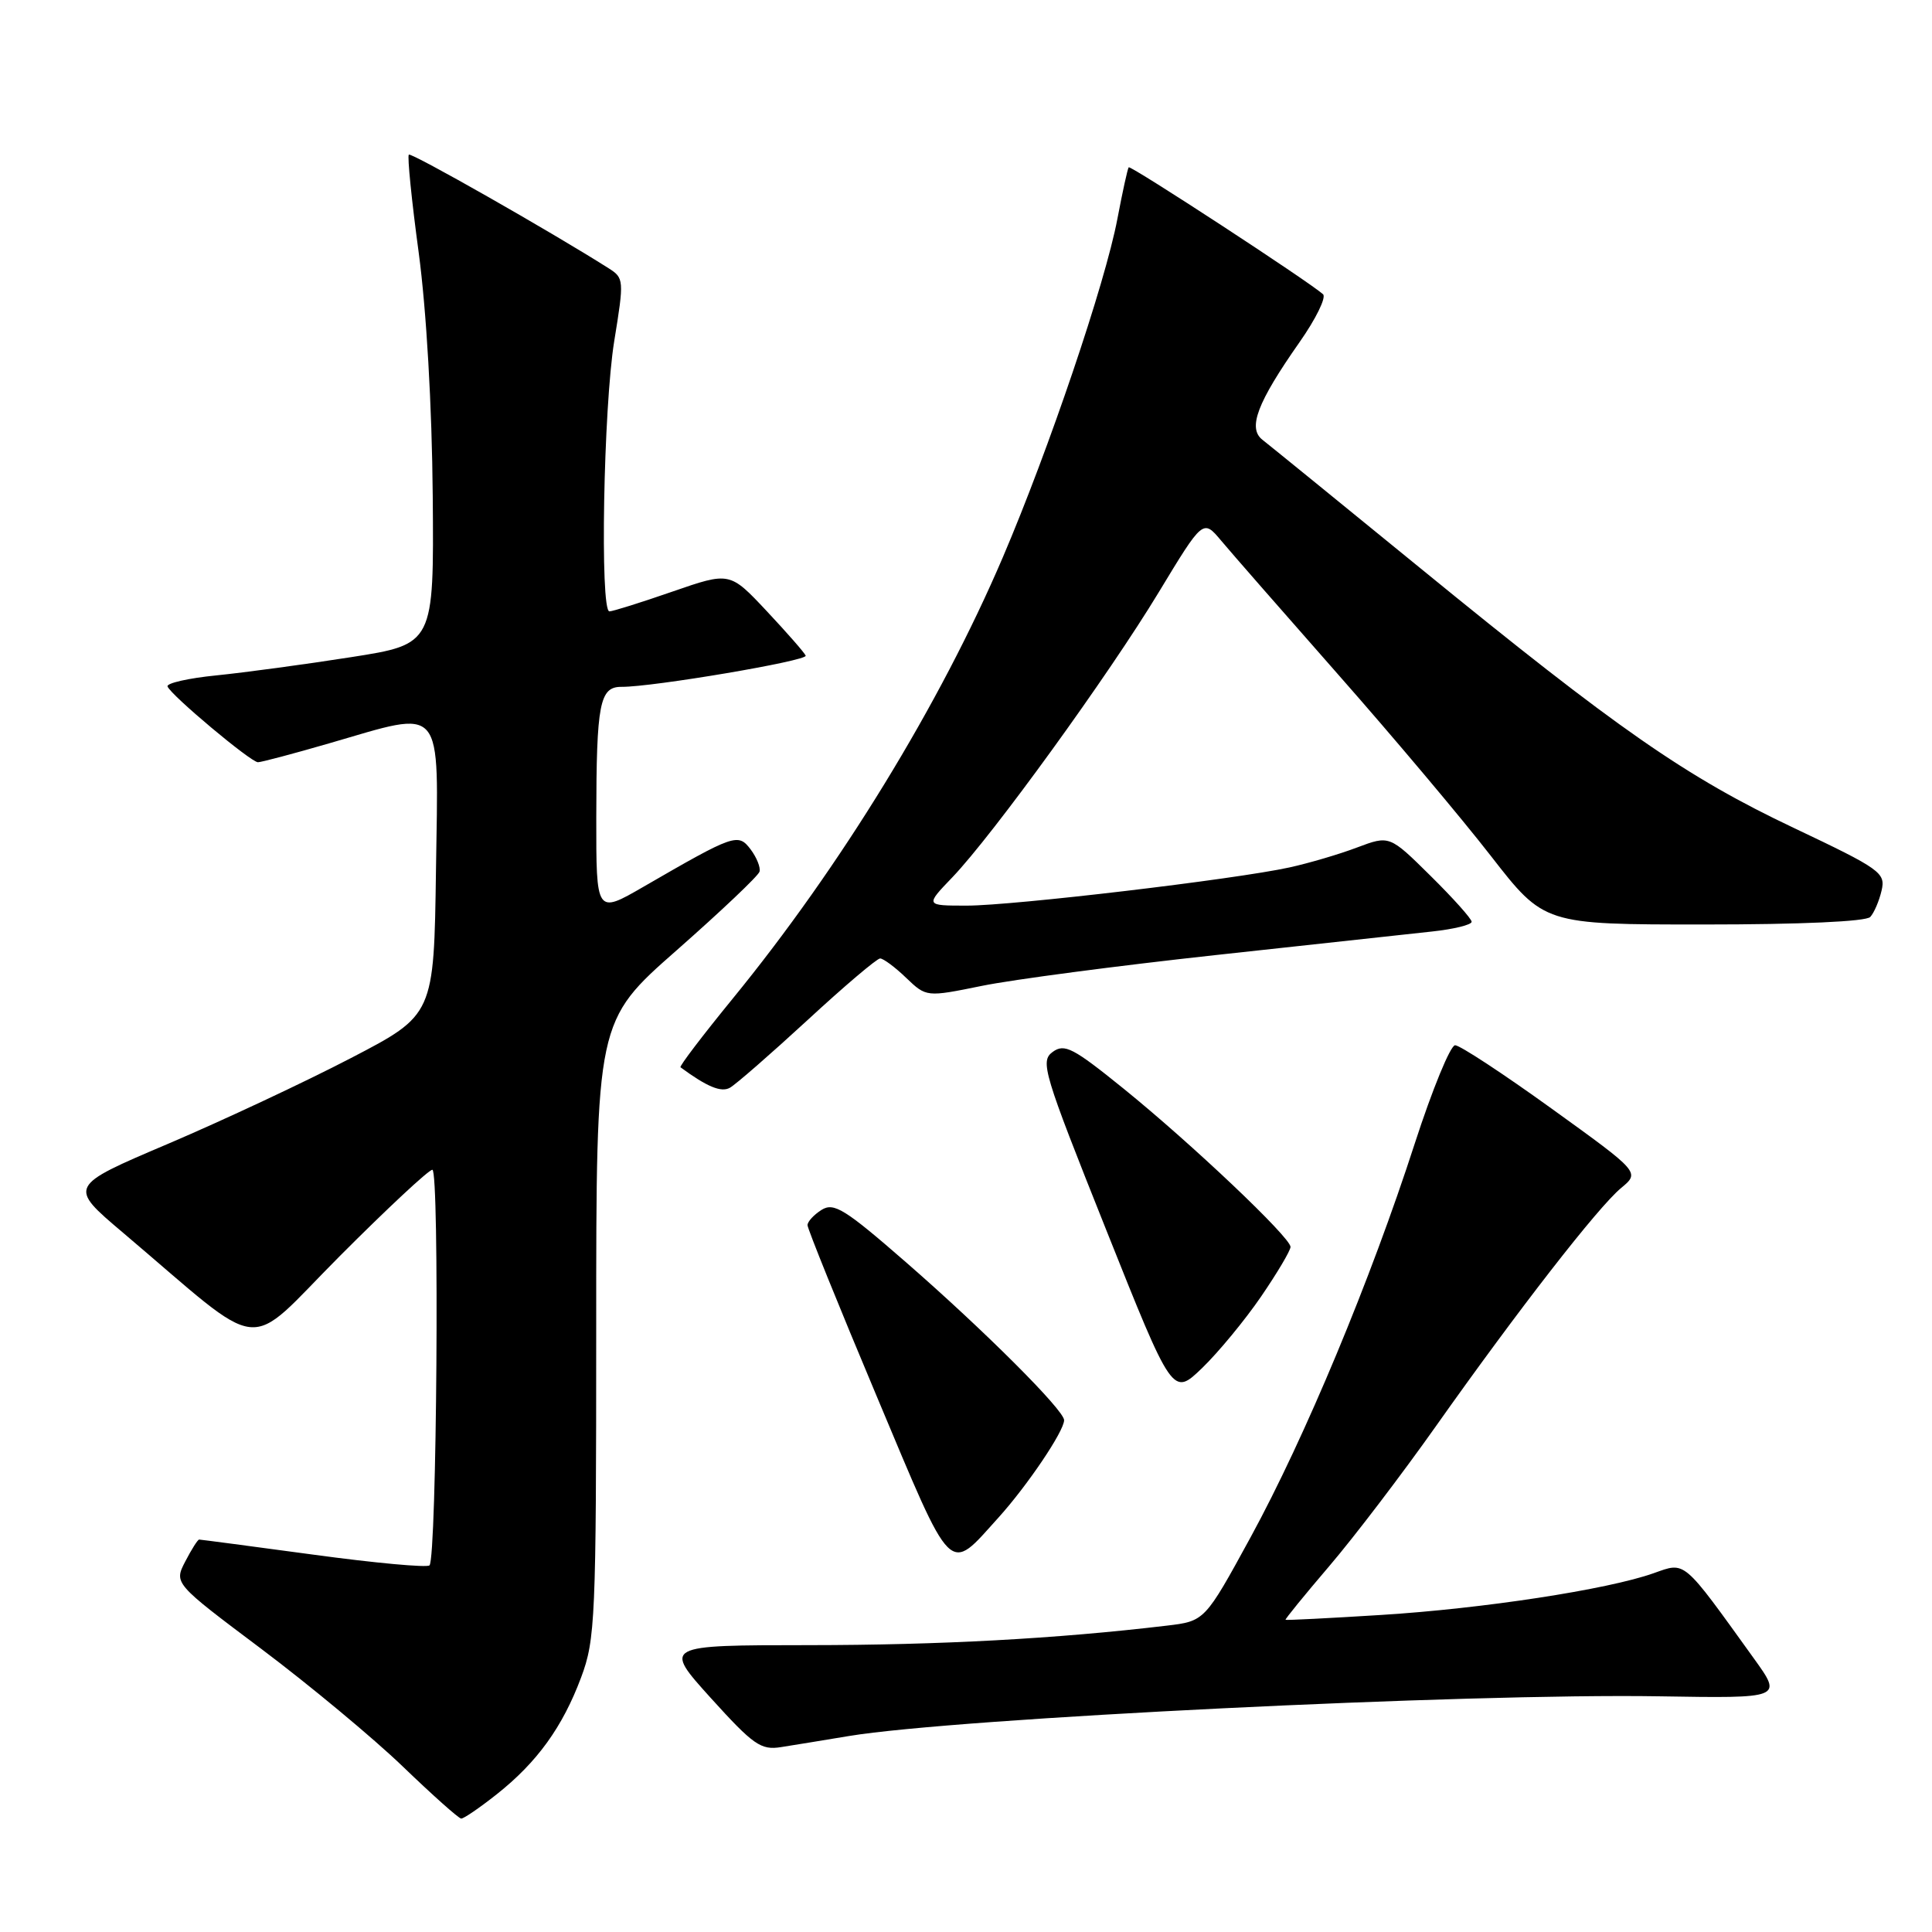 <?xml version="1.0" encoding="UTF-8" standalone="no"?>
<!DOCTYPE svg PUBLIC "-//W3C//DTD SVG 1.1//EN" "http://www.w3.org/Graphics/SVG/1.1/DTD/svg11.dtd" >
<svg xmlns="http://www.w3.org/2000/svg" xmlns:xlink="http://www.w3.org/1999/xlink" version="1.1" viewBox="0 0 256 256">
 <g >
 <path fill="currentColor"
d=" M 65.82 237.75 C 71.17 233.51 74.54 228.85 77.00 222.27 C 78.88 217.25 79.00 214.46 79.00 176.11 C 79.00 135.29 79.00 135.29 89.68 125.90 C 95.55 120.73 100.49 116.05 100.64 115.50 C 100.80 114.95 100.27 113.63 99.47 112.56 C 97.80 110.36 97.35 110.51 85.25 117.51 C 79.00 121.12 79.00 121.12 79.01 108.31 C 79.03 93.18 79.45 90.99 82.37 91.01 C 86.46 91.04 107.02 87.56 106.76 86.88 C 106.62 86.51 104.29 83.85 101.60 80.98 C 96.70 75.76 96.70 75.76 89.10 78.39 C 84.92 79.84 81.16 81.02 80.75 81.01 C 79.48 80.99 79.96 53.98 81.39 45.19 C 82.71 37.08 82.69 36.84 80.62 35.53 C 72.99 30.69 54.49 20.17 54.17 20.49 C 53.96 20.71 54.54 26.55 55.48 33.47 C 56.50 41.10 57.24 53.81 57.34 65.71 C 57.50 85.36 57.50 85.36 46.50 87.08 C 40.45 88.03 32.44 89.11 28.70 89.49 C 24.95 89.86 22.03 90.53 22.20 90.96 C 22.64 92.12 33.24 101.00 34.18 101.00 C 34.61 101.00 38.85 99.88 43.60 98.50 C 59.02 94.03 58.09 92.92 57.77 115.24 C 57.50 134.48 57.50 134.48 46.50 140.20 C 40.45 143.35 29.54 148.46 22.27 151.56 C 9.03 157.19 9.03 157.19 16.30 163.34 C 35.59 179.68 32.19 179.31 45.02 166.44 C 51.29 160.15 56.81 155.00 57.29 155.00 C 58.25 155.00 57.88 206.46 56.91 207.42 C 56.59 207.74 49.67 207.11 41.53 206.00 C 33.39 204.90 26.58 204.00 26.39 204.00 C 26.20 204.00 25.38 205.30 24.55 206.90 C 23.05 209.80 23.05 209.80 34.63 218.49 C 41.00 223.28 49.43 230.28 53.36 234.06 C 57.29 237.84 60.77 240.95 61.11 240.97 C 61.44 240.99 63.56 239.54 65.82 237.75 Z  M 112.50 230.03 C 126.71 227.68 194.53 224.35 219.85 224.77 C 236.20 225.04 236.20 225.04 232.41 219.77 C 222.86 206.50 223.39 206.95 219.11 208.46 C 212.98 210.63 196.47 213.15 183.00 213.99 C 176.12 214.42 170.43 214.71 170.34 214.63 C 170.25 214.56 172.86 211.35 176.15 207.50 C 179.44 203.65 185.78 195.32 190.25 189.00 C 201.18 173.54 211.74 159.96 214.80 157.42 C 217.31 155.34 217.31 155.34 205.63 146.92 C 199.21 142.29 193.44 138.50 192.81 138.50 C 192.19 138.50 189.79 144.35 187.47 151.50 C 181.61 169.62 172.91 190.49 165.73 203.66 C 159.64 214.81 159.64 214.81 154.57 215.41 C 139.93 217.15 124.53 217.98 107.18 217.99 C 87.87 218.00 87.87 218.00 94.18 224.99 C 99.83 231.23 100.82 231.93 103.50 231.50 C 105.15 231.24 109.20 230.58 112.50 230.03 Z  M 132.30 201.09 C 136.14 196.84 141.00 189.63 141.00 188.18 C 141.00 186.86 130.41 176.28 120.03 167.24 C 111.95 160.20 110.50 159.30 108.87 160.31 C 107.84 160.96 107.00 161.87 107.00 162.34 C 107.00 162.81 111.13 173.03 116.18 185.04 C 126.39 209.35 125.57 208.54 132.30 201.09 Z  M 167.10 171.80 C 169.24 168.67 171.00 165.71 171.00 165.22 C 171.00 163.97 157.91 151.56 148.88 144.25 C 142.18 138.83 141.05 138.24 139.48 139.39 C 137.80 140.62 138.26 142.13 146.54 162.87 C 155.38 185.03 155.38 185.03 159.29 181.27 C 161.44 179.19 164.95 174.94 167.10 171.80 Z  M 106.99 135.18 C 111.86 130.68 116.20 127.00 116.62 127.00 C 117.04 127.00 118.60 128.15 120.07 129.57 C 122.75 132.13 122.75 132.13 130.12 130.63 C 134.18 129.80 148.07 127.97 161.00 126.56 C 173.93 125.16 186.86 123.75 189.75 123.43 C 192.64 123.12 195.00 122.54 195.00 122.14 C 195.00 121.75 192.55 119.01 189.56 116.06 C 184.12 110.68 184.12 110.68 179.81 112.30 C 177.44 113.20 173.41 114.38 170.86 114.94 C 163.65 116.52 134.25 120.00 128.10 120.00 C 122.59 120.00 122.59 120.00 126.19 116.25 C 131.55 110.65 146.89 89.47 153.55 78.46 C 159.41 68.78 159.41 68.78 161.81 71.64 C 163.12 73.21 170.12 81.21 177.35 89.42 C 184.58 97.62 193.67 108.42 197.55 113.42 C 204.61 122.50 204.61 122.50 225.76 122.50 C 238.57 122.50 247.27 122.11 247.82 121.50 C 248.33 120.95 249.00 119.38 249.32 118.00 C 249.87 115.65 249.19 115.16 237.70 109.71 C 223.37 102.92 214.36 96.65 188.18 75.27 C 177.56 66.60 168.16 58.96 167.30 58.29 C 165.29 56.75 166.57 53.37 172.19 45.35 C 174.36 42.26 175.76 39.40 175.31 38.99 C 173.46 37.32 149.80 21.87 149.56 22.17 C 149.41 22.35 148.74 25.42 148.06 29.00 C 146.45 37.52 138.97 59.59 132.89 73.82 C 124.55 93.33 111.38 114.84 97.05 132.37 C 93.09 137.22 89.99 141.29 90.17 141.42 C 93.67 144.00 95.56 144.79 96.72 144.13 C 97.49 143.70 102.11 139.67 106.99 135.18 Z "/>
</g>
</svg>